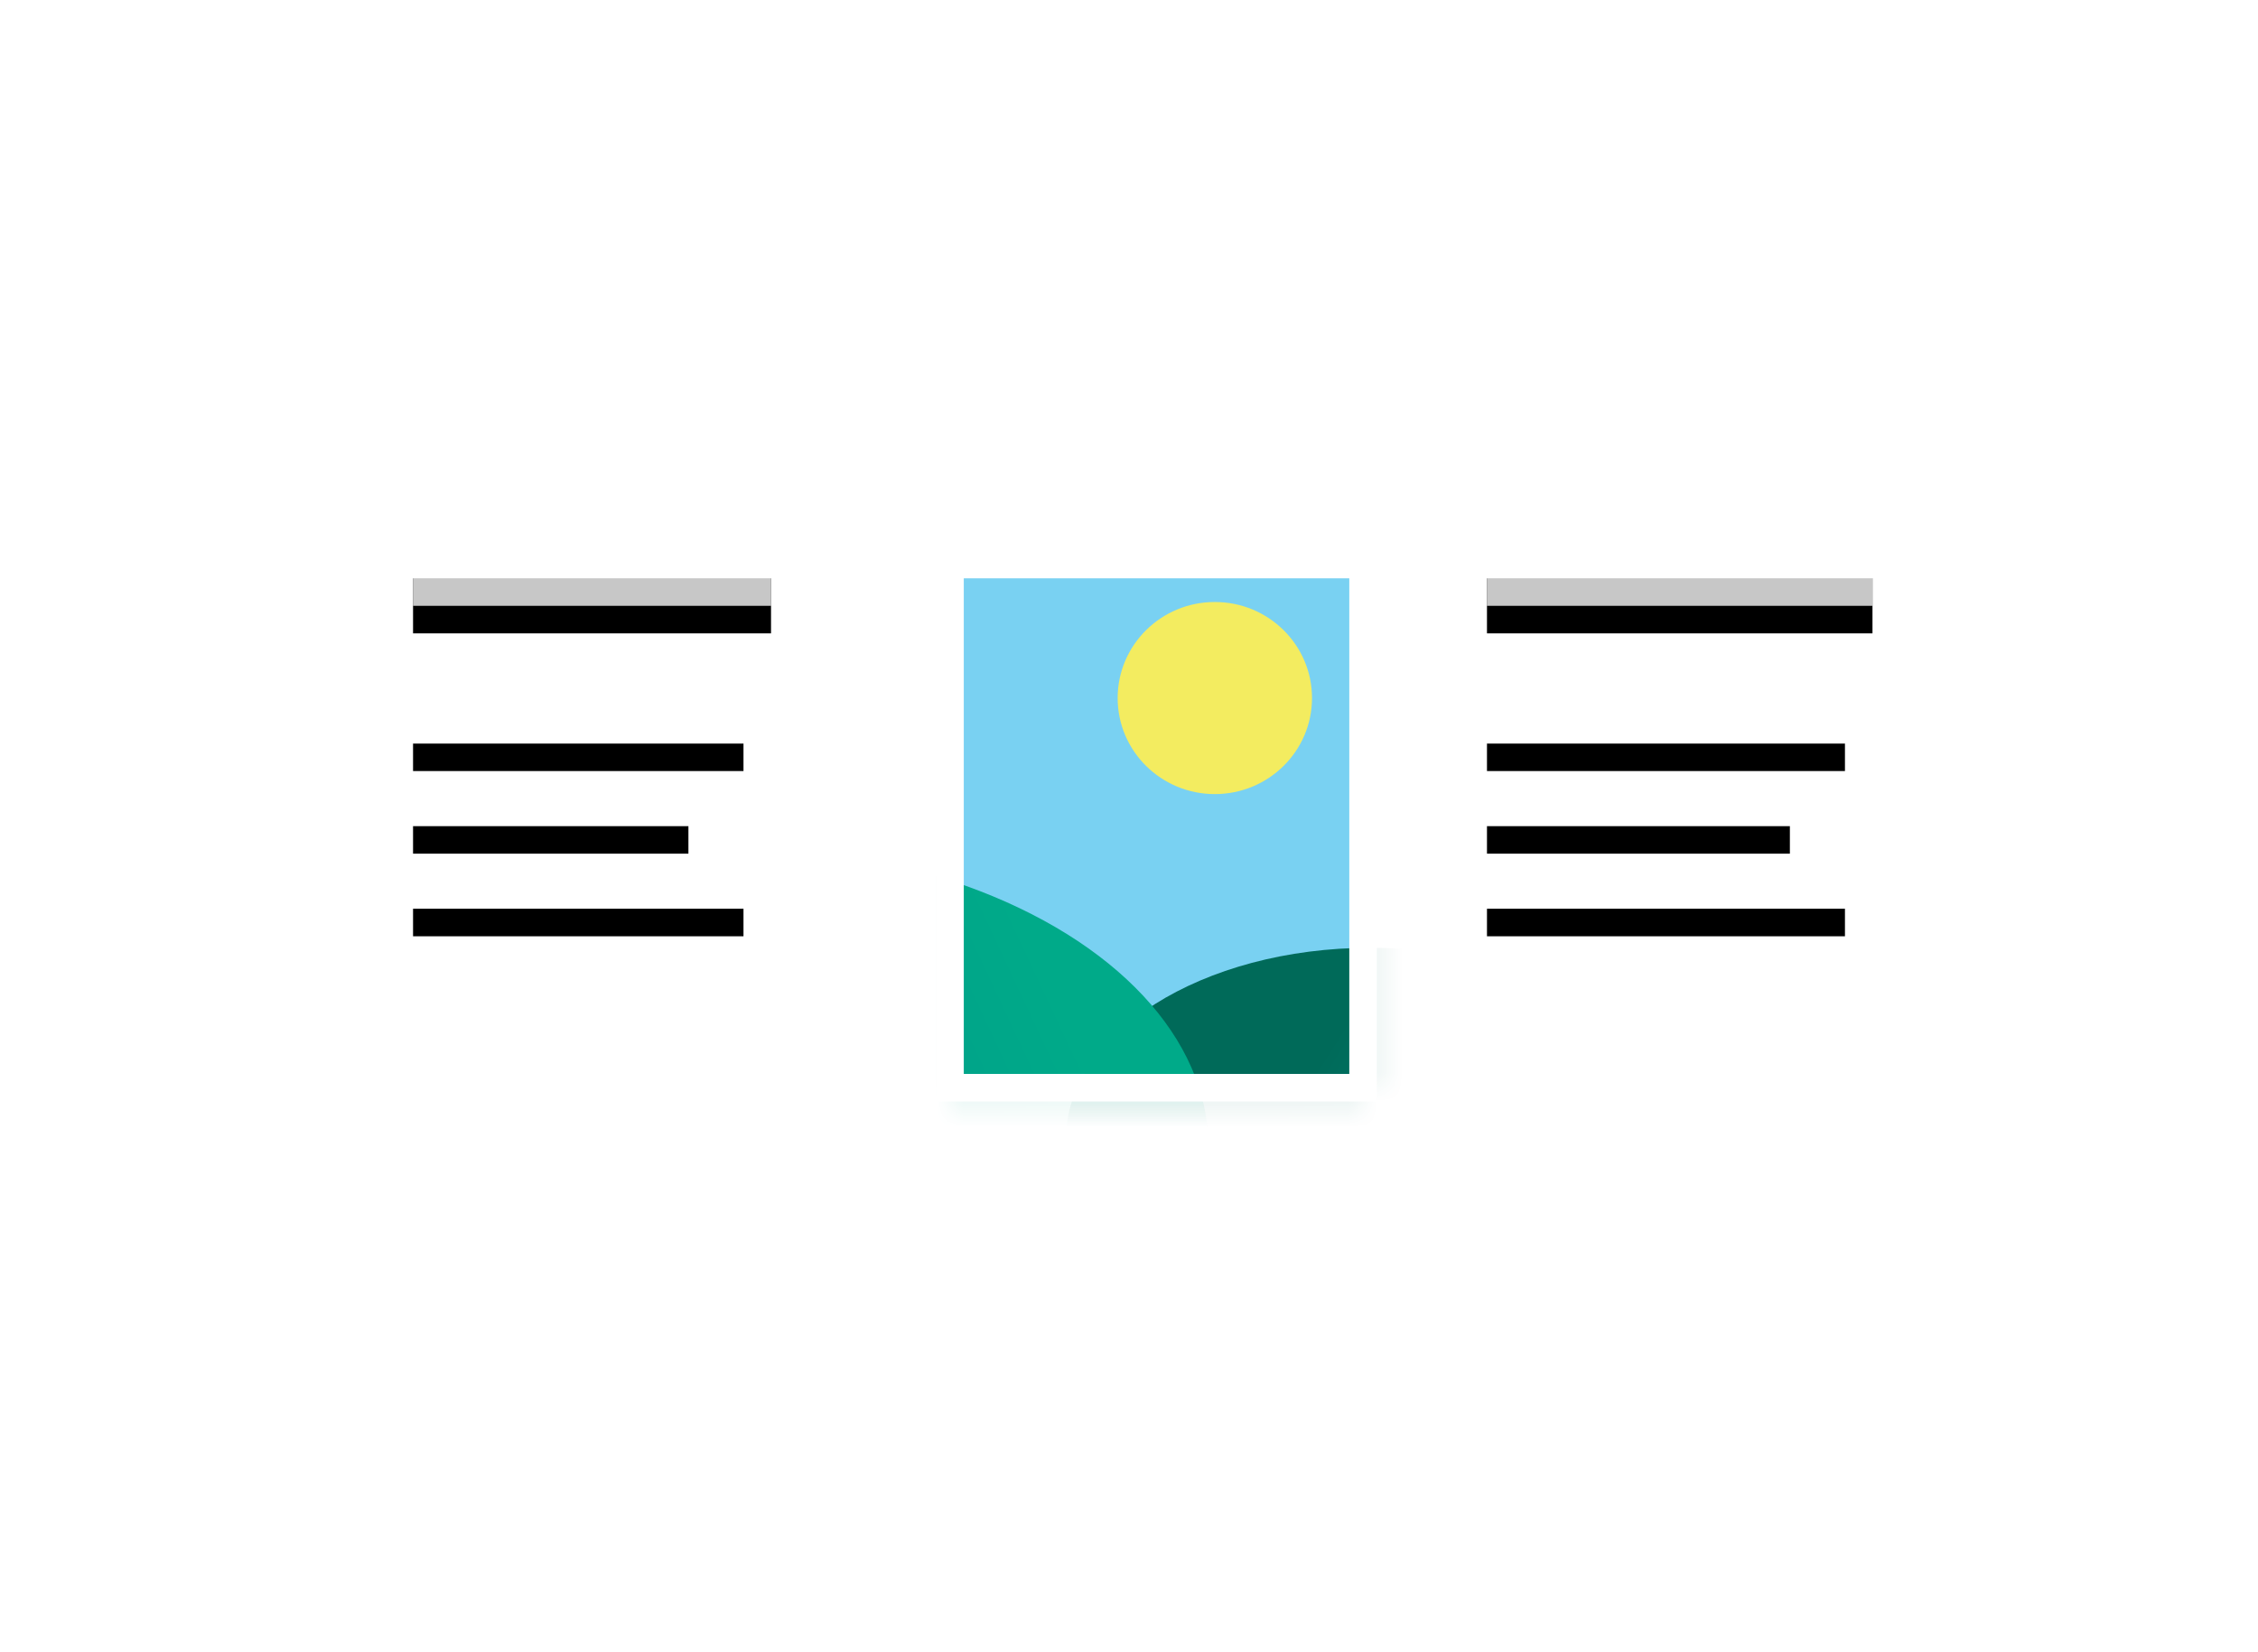 <svg xmlns="http://www.w3.org/2000/svg" xmlns:xlink="http://www.w3.org/1999/xlink" width="82" height="60" viewBox="0 0 82 60">
  <defs>
    <rect id="path-1" width="13" height="2" x="0" y="0"/>
    <filter id="filter-2" width="107.7%" height="200%" x="-3.8%" y="-25%" filterUnits="objectBoundingBox">
      <feOffset dy="1" in="SourceAlpha" result="shadowOffsetOuter1"/>
      <feComposite in="shadowOffsetOuter1" in2="SourceAlpha" operator="out" result="shadowOffsetOuter1"/>
      <feColorMatrix in="shadowOffsetOuter1" values="0 0 0 0 1   0 0 0 0 1   0 0 0 0 1  0 0 0 0.292 0"/>
    </filter>
    <path id="path-3" d="M12 12v1H0v-1h12zm-2-3v1H0V9h10zm2-3v1H0V6h12z"/>
    <filter id="filter-4" width="108.3%" height="128.6%" x="-4.2%" y="-7.1%" filterUnits="objectBoundingBox">
      <feOffset dy="1" in="SourceAlpha" result="shadowOffsetOuter1"/>
      <feComposite in="shadowOffsetOuter1" in2="SourceAlpha" operator="out" result="shadowOffsetOuter1"/>
      <feColorMatrix in="shadowOffsetOuter1" values="0 0 0 0 1   0 0 0 0 1   0 0 0 0 1  0 0 0 0.1 0"/>
    </filter>
    <rect id="path-5" width="15.059" height="19.07" x="0" y="0"/>
    <linearGradient id="linearGradient-7" x1="72.875%" x2="40.332%" y1="46.279%" y2="33.212%">
      <stop offset="0%" stop-color="#008374"/>
      <stop offset="100%" stop-color="#006A59"/>
    </linearGradient>
    <linearGradient id="linearGradient-8" x1="88.517%" x2="50%" y1="38.775%" y2="50%">
      <stop offset="0%" stop-color="#00AA89"/>
      <stop offset="100%" stop-color="#009989"/>
    </linearGradient>
    <rect id="path-9" width="14" height="2" x="39" y="0"/>
    <filter id="filter-10" width="107.1%" height="200%" x="-3.6%" y="-25%" filterUnits="objectBoundingBox">
      <feOffset dy="1" in="SourceAlpha" result="shadowOffsetOuter1"/>
      <feComposite in="shadowOffsetOuter1" in2="SourceAlpha" operator="out" result="shadowOffsetOuter1"/>
      <feColorMatrix in="shadowOffsetOuter1" values="0 0 0 0 1   0 0 0 0 1   0 0 0 0 1  0 0 0 0.292 0"/>
    </filter>
    <path id="path-11" d="M52 12v1H39v-1h13zm-2-3v1H39V9h11zm2-3v1H39V6h13z"/>
    <filter id="filter-12" width="107.7%" height="128.6%" x="-3.8%" y="-7.1%" filterUnits="objectBoundingBox">
      <feOffset dy="1" in="SourceAlpha" result="shadowOffsetOuter1"/>
      <feComposite in="shadowOffsetOuter1" in2="SourceAlpha" operator="out" result="shadowOffsetOuter1"/>
      <feColorMatrix in="shadowOffsetOuter1" values="0 0 0 0 1   0 0 0 0 1   0 0 0 0 1  0 0 0 0.1 0"/>
    </filter>
  </defs>
  <g fill="none" fill-rule="evenodd" class="snippets_thumbs">
    <g class="s_mega_menu_menu_image_menu">
      <rect width="82" height="60" class="bg"/>
      <g class="group" transform="translate(15 20)">
        <g class="rectangle">
          <use fill="#000" filter="url(#filter-2)" xlink:href="#path-1"/>
          <use fill="#fff" fill-opacity=".78" xlink:href="#path-1"/>
        </g>
        <g class="combined_shape">
          <use fill="#000" filter="url(#filter-4)" xlink:href="#path-3"/>
          <use fill="#fff" fill-opacity=".348" xlink:href="#path-3"/>
        </g>
        <g class="image_1_border" transform="translate(19)">
          <rect width="16" height="20" fill="#fff" class="rectangle"/>
          <g class="oval___oval_mask" transform="translate(.47 .465)">
            <mask id="mask-6" fill="#fff">
              <use xlink:href="#path-5"/>
            </mask>
            <use fill="#79D1F2" class="mask" xlink:href="#path-5"/>
            <ellipse cx="9.647" cy="4.884" fill="#F3EC60" class="oval" mask="url(#mask-6)" rx="3.529" ry="3.488"/>
            <ellipse cx="15.294" cy="20.93" fill="url(#linearGradient-7)" class="oval" mask="url(#mask-6)" rx="11.059" ry="6.977"/>
            <ellipse cx="-8.235" cy="21.163" fill="url(#linearGradient-8)" class="oval" mask="url(#mask-6)" rx="17.647" ry="10.93"/>
          </g>
          <path fill="#fff" d="M16 0v20H0V0h16zm-1 1H1v18h14V1z" class="rectangle_2"/>
        </g>
        <g class="rectangle">
          <use fill="#000" filter="url(#filter-10)" xlink:href="#path-9"/>
          <use fill="#fff" fill-opacity=".78" xlink:href="#path-9"/>
        </g>
        <g class="combined_shape">
          <use fill="#000" filter="url(#filter-12)" xlink:href="#path-11"/>
          <use fill="#fff" fill-opacity=".348" xlink:href="#path-11"/>
        </g>
      </g>
    </g>
  </g>
</svg>
